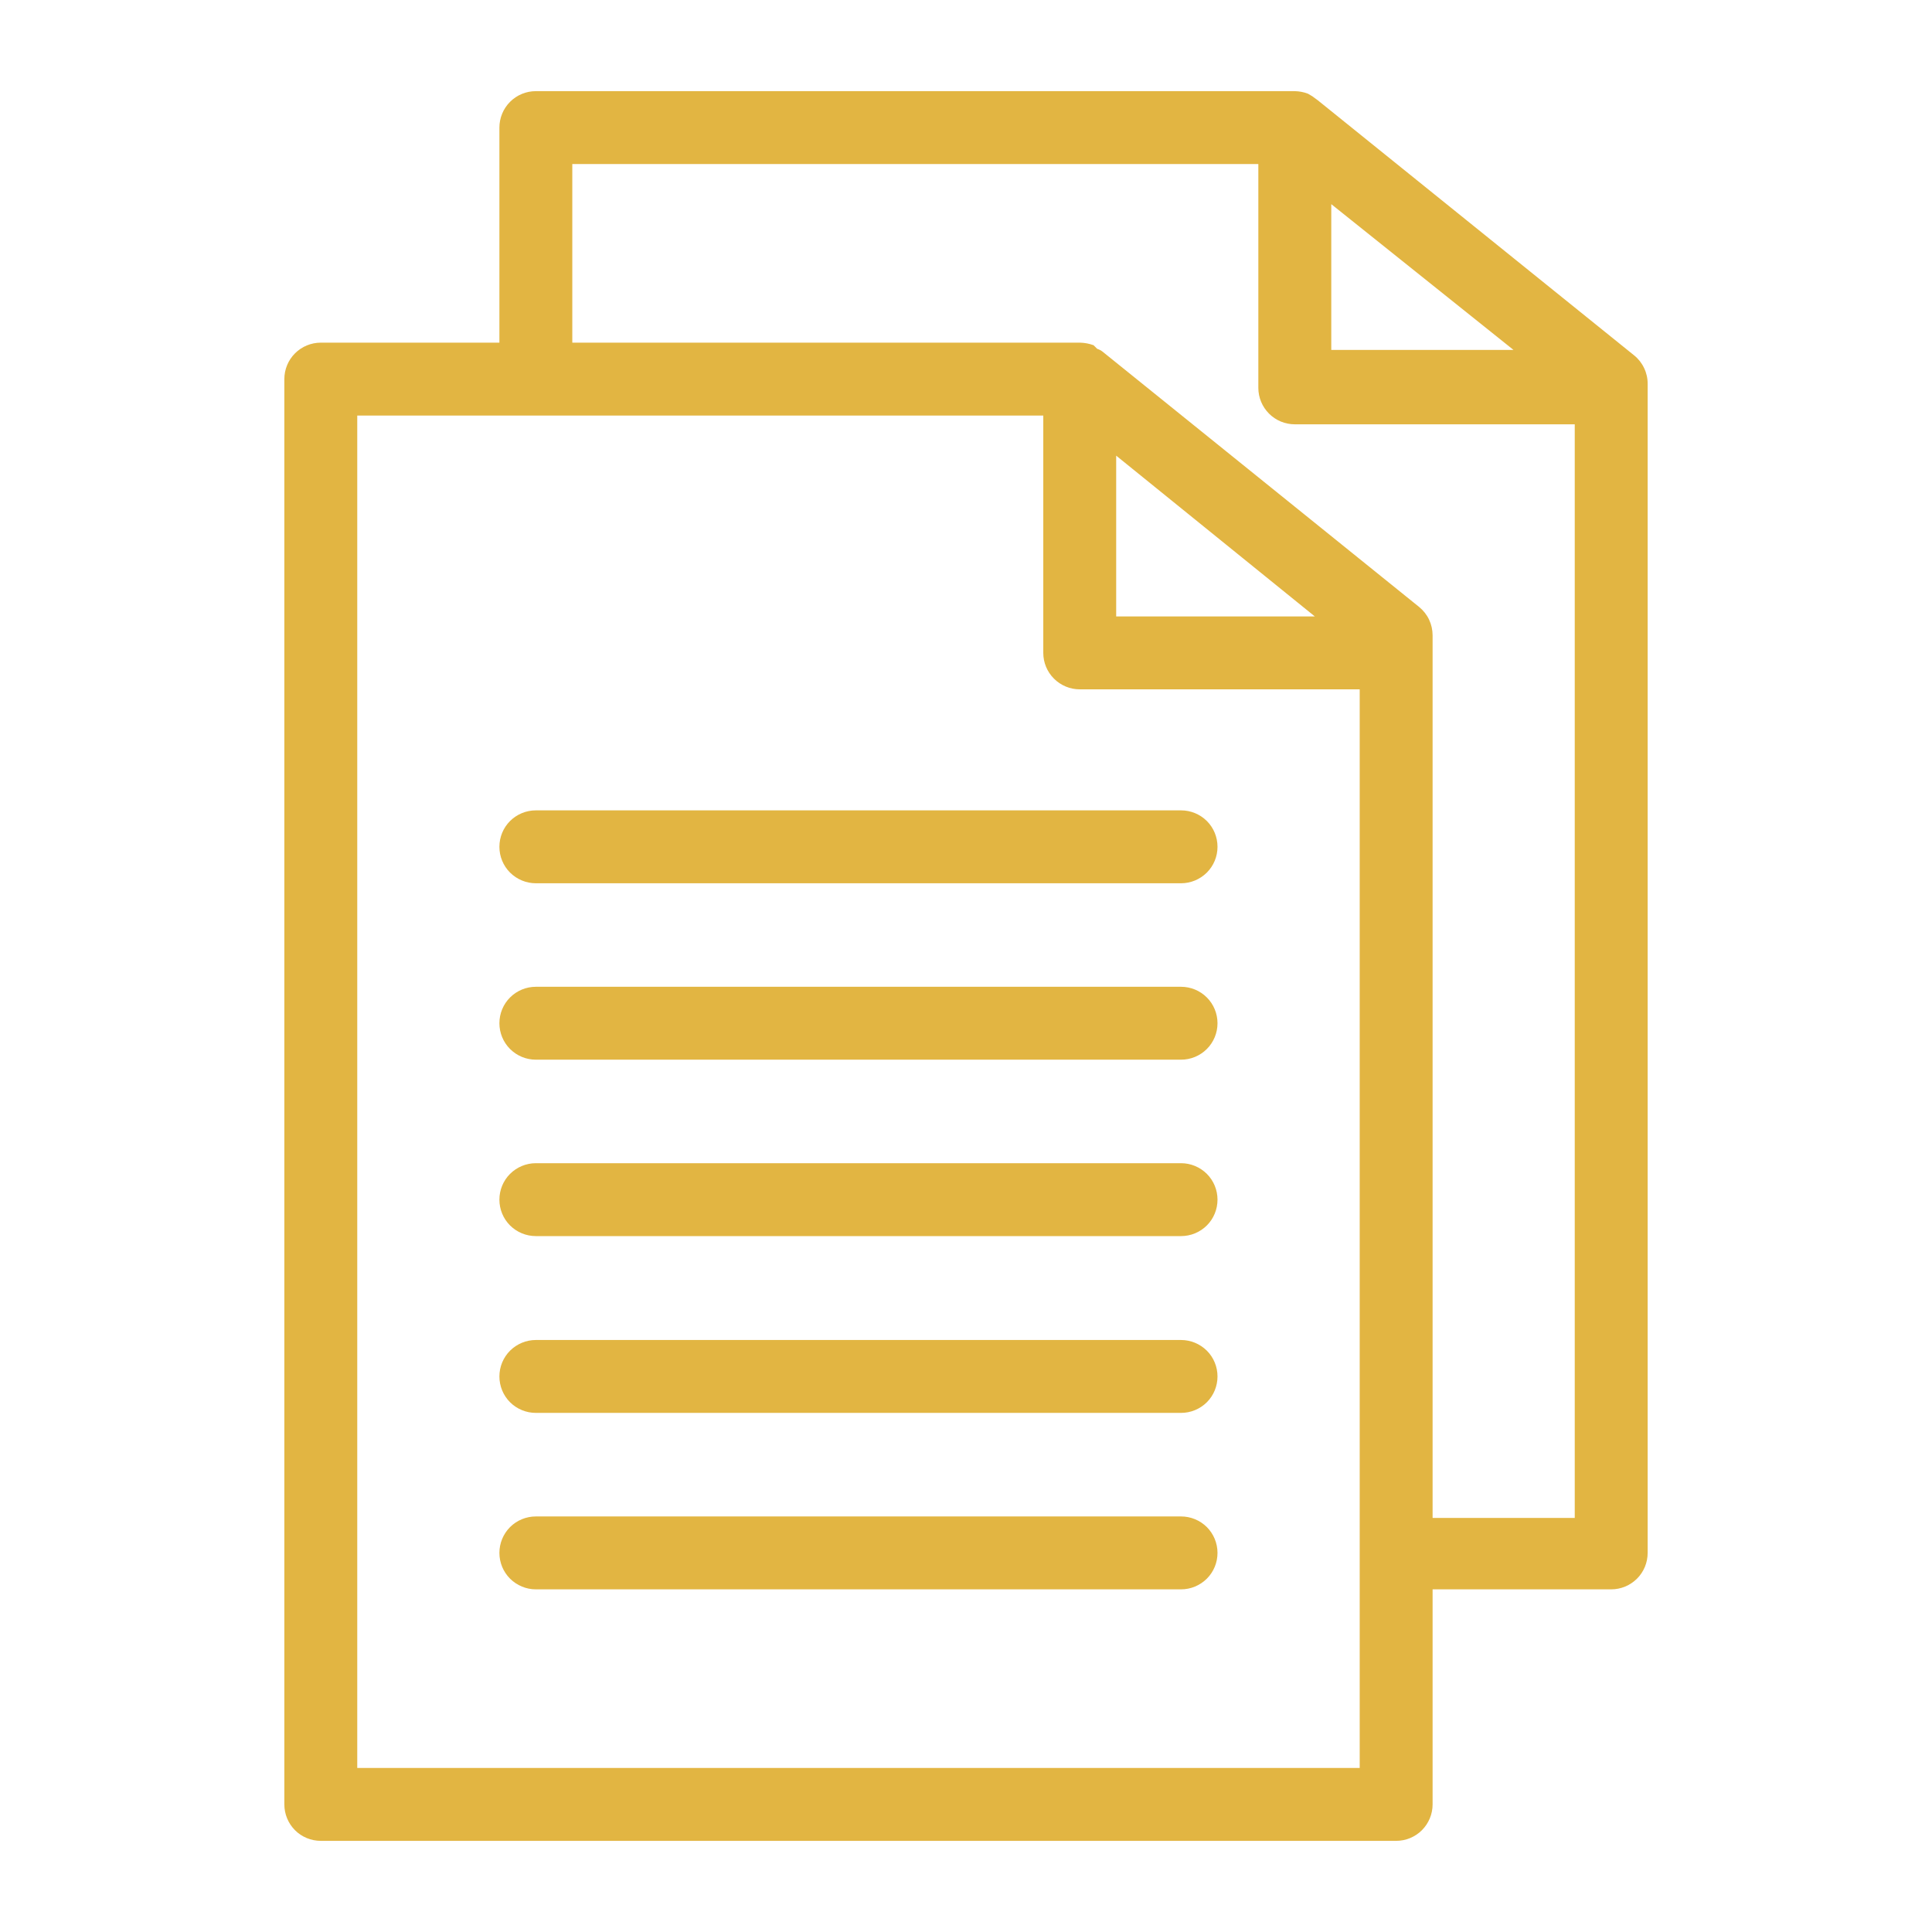 <svg width="45" height="45" viewBox="0 0 45 45" fill="none" xmlns="http://www.w3.org/2000/svg">
<path d="M7.472 42.877H32.519C32.744 42.877 32.96 42.788 33.119 42.629C33.278 42.469 33.368 42.254 33.368 42.028V37.019H37.528C37.753 37.019 37.969 36.929 38.129 36.77C38.288 36.611 38.377 36.395 38.377 36.17V8.941C38.378 8.814 38.35 8.688 38.295 8.574C38.241 8.459 38.162 8.358 38.063 8.278L30.693 2.335L30.566 2.242L30.464 2.182C30.366 2.145 30.263 2.125 30.158 2.123H12.481C12.256 2.123 12.04 2.212 11.881 2.371C11.721 2.531 11.632 2.747 11.632 2.972V7.981H7.472C7.246 7.981 7.03 8.071 6.871 8.23C6.712 8.389 6.623 8.605 6.623 8.83V42.028C6.623 42.254 6.712 42.469 6.871 42.629C7.03 42.788 7.246 42.877 7.472 42.877ZM25.998 10.613L30.625 14.358H25.998V10.613ZM31.008 4.755L35.253 8.151H31.008V4.755ZM13.33 3.821H29.309V9.034C29.309 9.259 29.399 9.475 29.558 9.634C29.717 9.794 29.933 9.883 30.158 9.883H36.679V35.355H33.368V14.799C33.368 14.672 33.34 14.547 33.286 14.432C33.232 14.318 33.152 14.217 33.054 14.137L25.684 8.193C25.646 8.163 25.603 8.14 25.556 8.125L25.472 8.041C25.371 8.004 25.265 7.984 25.157 7.981H13.33V3.821ZM8.321 9.679H24.3V15.207C24.3 15.432 24.389 15.648 24.549 15.807C24.708 15.966 24.924 16.056 25.149 16.056H31.67V41.179H8.321V9.679Z" fill="#E2B542"/>
<path d="M27.509 18.875H12.481C12.256 18.875 12.04 18.964 11.88 19.123C11.721 19.282 11.632 19.498 11.632 19.724C11.632 19.949 11.721 20.165 11.88 20.324C12.04 20.483 12.256 20.573 12.481 20.573H27.509C27.734 20.573 27.95 20.483 28.11 20.324C28.269 20.165 28.358 19.949 28.358 19.724C28.358 19.498 28.269 19.282 28.11 19.123C27.95 18.964 27.734 18.875 27.509 18.875ZM27.509 22.984H12.481C12.256 22.984 12.04 23.073 11.88 23.233C11.721 23.392 11.632 23.608 11.632 23.833C11.632 24.058 11.721 24.274 11.88 24.433C12.04 24.593 12.256 24.682 12.481 24.682H27.509C27.734 24.682 27.95 24.593 28.11 24.433C28.269 24.274 28.358 24.058 28.358 23.833C28.358 23.608 28.269 23.392 28.11 23.233C27.95 23.073 27.734 22.984 27.509 22.984ZM27.509 27.093H12.481C12.256 27.093 12.04 27.183 11.88 27.342C11.721 27.501 11.632 27.717 11.632 27.942C11.632 28.168 11.721 28.384 11.88 28.543C12.04 28.702 12.256 28.791 12.481 28.791H27.509C27.734 28.791 27.95 28.702 28.11 28.543C28.269 28.384 28.358 28.168 28.358 27.942C28.358 27.717 28.269 27.501 28.11 27.342C27.95 27.183 27.734 27.093 27.509 27.093ZM27.509 31.211H12.481C12.256 31.211 12.04 31.301 11.88 31.46C11.721 31.619 11.632 31.835 11.632 32.06C11.632 32.285 11.721 32.502 11.88 32.661C12.04 32.82 12.256 32.909 12.481 32.909H27.509C27.734 32.909 27.95 32.82 28.11 32.661C28.269 32.502 28.358 32.285 28.358 32.06C28.358 31.835 28.269 31.619 28.11 31.46C27.95 31.301 27.734 31.211 27.509 31.211ZM27.509 35.321H12.481C12.256 35.321 12.04 35.41 11.88 35.569C11.721 35.729 11.632 35.945 11.632 36.17C11.632 36.395 11.721 36.611 11.88 36.77C12.04 36.929 12.256 37.019 12.481 37.019H27.509C27.734 37.019 27.95 36.929 28.11 36.77C28.269 36.611 28.358 36.395 28.358 36.17C28.358 35.945 28.269 35.729 28.11 35.569C27.95 35.41 27.734 35.321 27.509 35.321Z" fill="#E2B542"/>
</svg>
